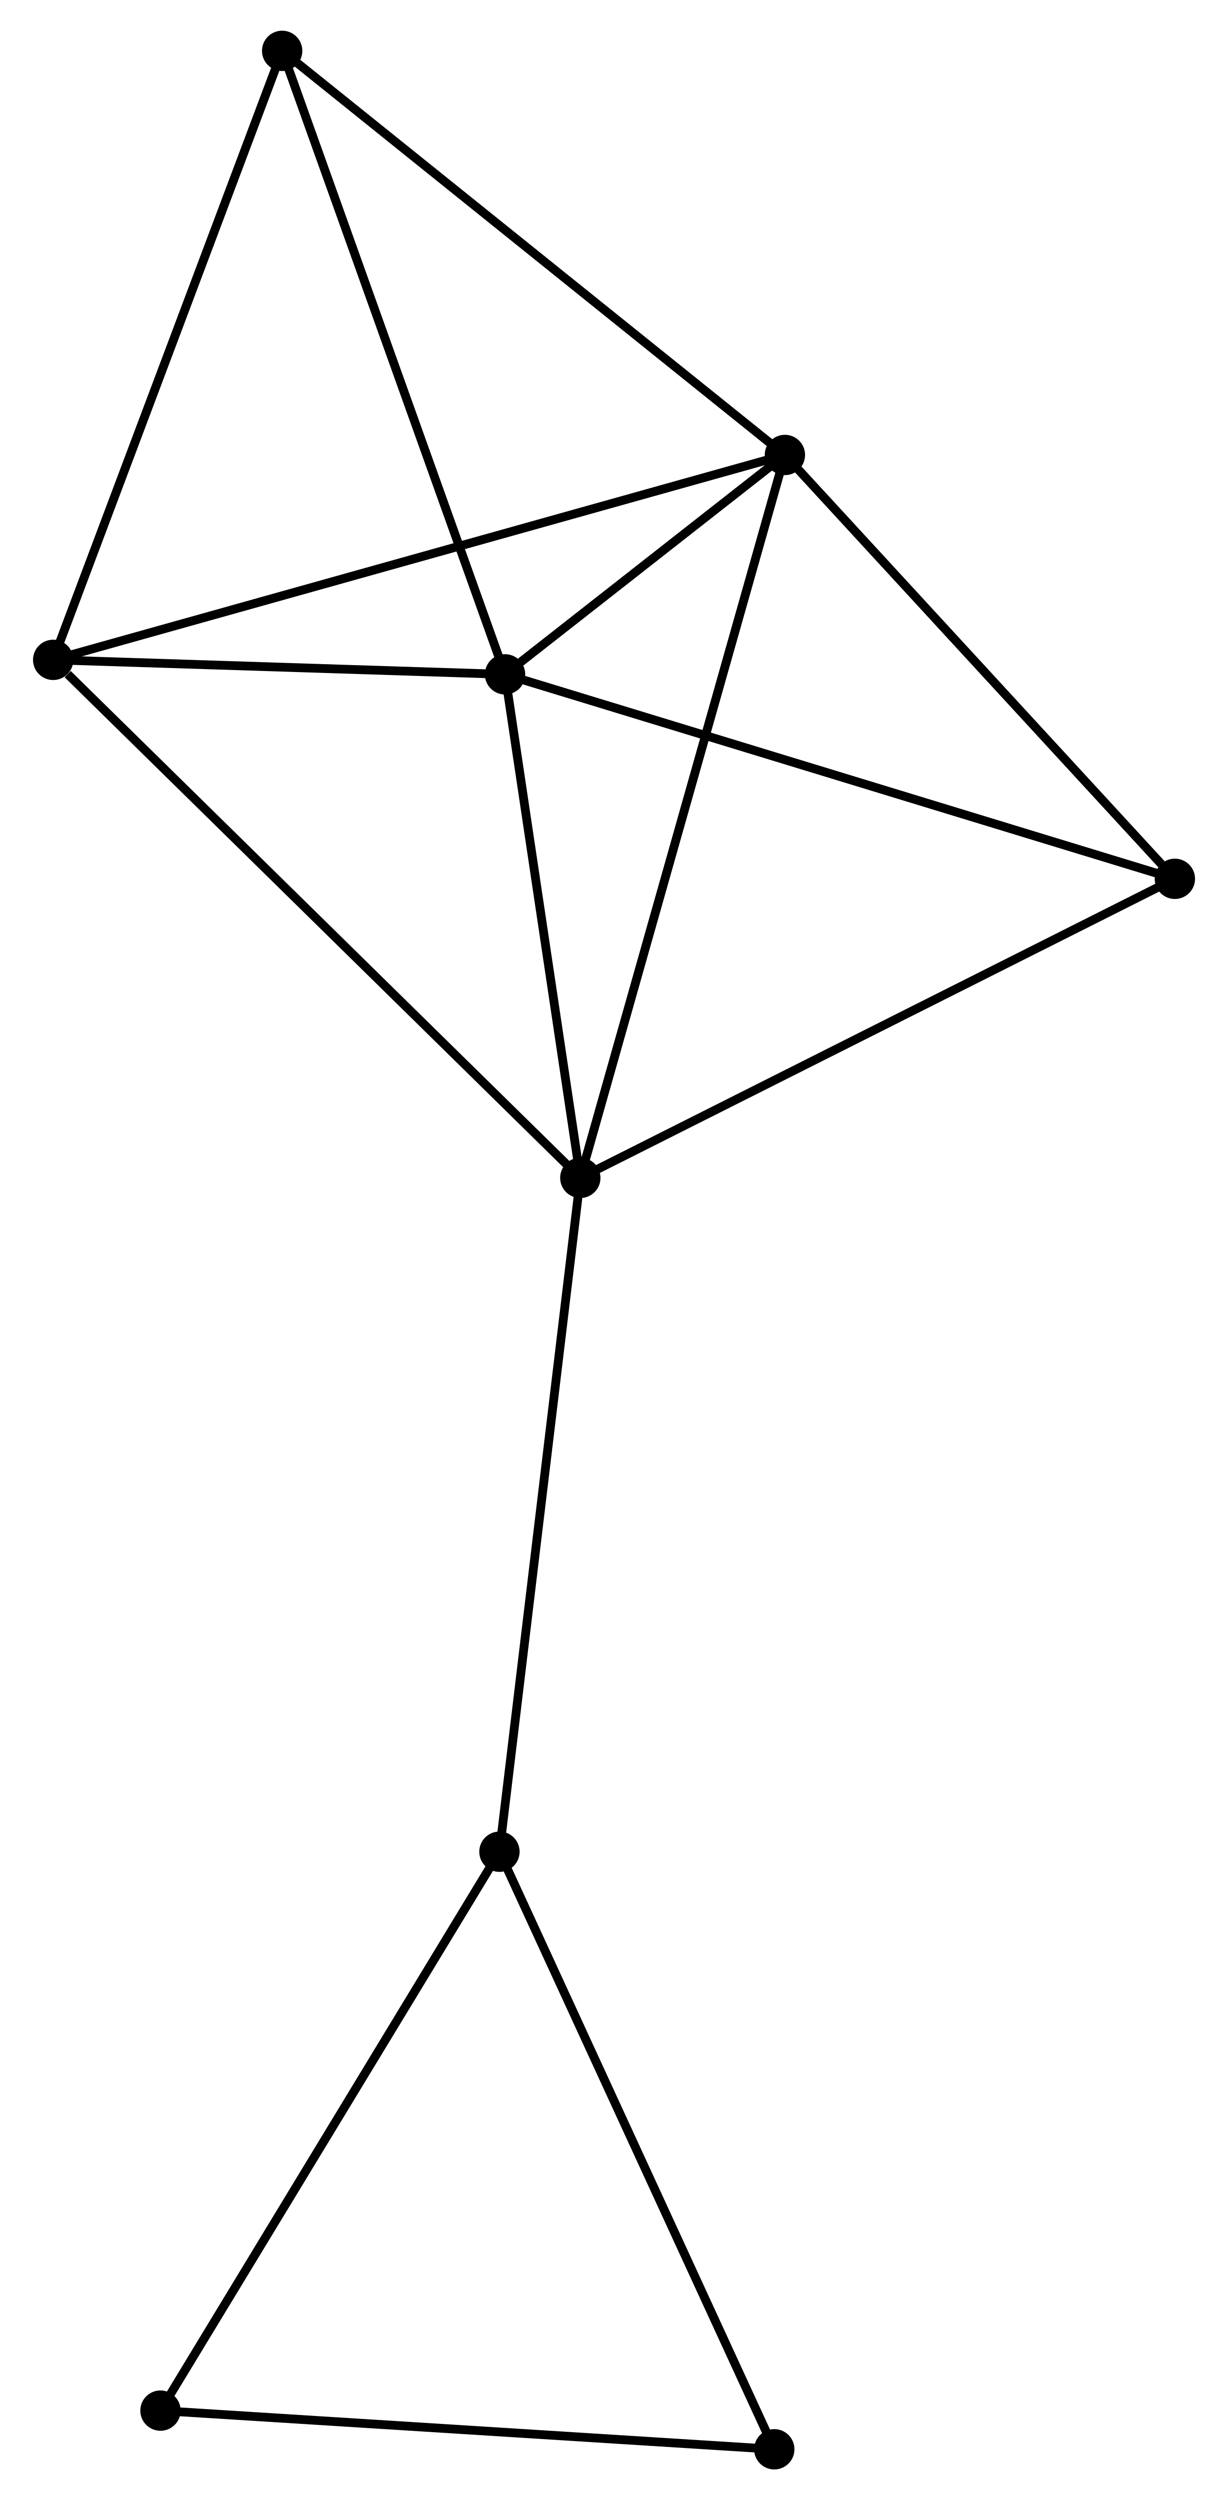 <?xml version="1.0" encoding="UTF-8" standalone="no"?>
<!DOCTYPE svg PUBLIC "-//W3C//DTD SVG 1.1//EN"
 "http://www.w3.org/Graphics/SVG/1.1/DTD/svg11.dtd">
<!-- Generated by graphviz version 2.36.0 (20140111.2315)
 -->
<!-- Title: %3 Pages: 1 -->
<svg width="140pt" height="285pt"
 viewBox="0.00 0.00 139.53 285.12" xmlns="http://www.w3.org/2000/svg" xmlns:xlink="http://www.w3.org/1999/xlink">
<g id="graph0" class="graph" transform="scale(1 1) rotate(0) translate(4 281.12)">
<title>%3</title>
<!-- 0 -->
<g id="node1" class="node"><title>0</title>
<ellipse fill="black" stroke="black" cx="53.339" cy="-204.216" rx="1.8" ry="1.8"/>
</g>
<!-- 1 -->
<g id="node2" class="node"><title>1</title>
<ellipse fill="black" stroke="black" cx="85.257" cy="-229.235" rx="1.8" ry="1.8"/>
</g>
<!-- 0&#45;&#45;1 -->
<g id="edge1" class="edge"><title>0&#45;&#45;1</title>
<path fill="none" stroke="black" d="M55.055,-205.561C60.648,-209.946 78.304,-223.785 83.685,-228.003"/>
</g>
<!-- 2 -->
<g id="node3" class="node"><title>2</title>
<ellipse fill="black" stroke="black" cx="61.923" cy="-146.794" rx="1.8" ry="1.8"/>
</g>
<!-- 0&#45;&#45;2 -->
<g id="edge2" class="edge"><title>0&#45;&#45;2</title>
<path fill="none" stroke="black" d="M53.624,-202.306C54.927,-193.587 60.304,-157.625 61.627,-148.771"/>
</g>
<!-- 3 -->
<g id="node4" class="node"><title>3</title>
<ellipse fill="black" stroke="black" cx="1.8" cy="-205.868" rx="1.8" ry="1.8"/>
</g>
<!-- 0&#45;&#45;3 -->
<g id="edge3" class="edge"><title>0&#45;&#45;3</title>
<path fill="none" stroke="black" d="M51.124,-204.287C42.646,-204.559 12.313,-205.531 3.949,-205.799"/>
</g>
<!-- 5 -->
<g id="node5" class="node"><title>5</title>
<ellipse fill="black" stroke="black" cx="129.734" cy="-180.898" rx="1.8" ry="1.8"/>
</g>
<!-- 0&#45;&#45;5 -->
<g id="edge4" class="edge"><title>0&#45;&#45;5</title>
<path fill="none" stroke="black" d="M55.227,-203.64C65.796,-200.414 117.516,-184.628 127.912,-181.455"/>
</g>
<!-- 6 -->
<g id="node6" class="node"><title>6</title>
<ellipse fill="black" stroke="black" cx="27.918" cy="-275.32" rx="1.8" ry="1.8"/>
</g>
<!-- 0&#45;&#45;6 -->
<g id="edge5" class="edge"><title>0&#45;&#45;6</title>
<path fill="none" stroke="black" d="M52.71,-205.974C49.193,-215.811 31.984,-263.947 28.524,-273.623"/>
</g>
<!-- 1&#45;&#45;2 -->
<g id="edge6" class="edge"><title>1&#45;&#45;2</title>
<path fill="none" stroke="black" d="M84.68,-227.197C81.452,-215.791 65.655,-159.98 62.479,-148.761"/>
</g>
<!-- 1&#45;&#45;3 -->
<g id="edge7" class="edge"><title>1&#45;&#45;3</title>
<path fill="none" stroke="black" d="M83.514,-228.747C72.653,-225.706 14.367,-209.386 3.534,-206.353"/>
</g>
<!-- 1&#45;&#45;5 -->
<g id="edge8" class="edge"><title>1&#45;&#45;5</title>
<path fill="none" stroke="black" d="M86.737,-227.627C93.49,-220.288 121.345,-190.016 128.203,-182.562"/>
</g>
<!-- 1&#45;&#45;6 -->
<g id="edge9" class="edge"><title>1&#45;&#45;6</title>
<path fill="none" stroke="black" d="M83.839,-230.374C75.975,-236.695 37.762,-267.408 29.496,-274.051"/>
</g>
<!-- 2&#45;&#45;3 -->
<g id="edge10" class="edge"><title>2&#45;&#45;3</title>
<path fill="none" stroke="black" d="M60.437,-148.254C52.191,-156.356 12.121,-195.726 3.455,-204.242"/>
</g>
<!-- 2&#45;&#45;5 -->
<g id="edge12" class="edge"><title>2&#45;&#45;5</title>
<path fill="none" stroke="black" d="M63.599,-147.637C72.899,-152.314 118.093,-175.044 127.868,-179.96"/>
</g>
<!-- 4 -->
<g id="node7" class="node"><title>4</title>
<ellipse fill="black" stroke="black" cx="52.7" cy="-69.947" rx="1.8" ry="1.8"/>
</g>
<!-- 2&#45;&#45;4 -->
<g id="edge11" class="edge"><title>2&#45;&#45;4</title>
<path fill="none" stroke="black" d="M61.695,-144.894C60.419,-134.263 54.175,-82.238 52.92,-71.781"/>
</g>
<!-- 3&#45;&#45;6 -->
<g id="edge13" class="edge"><title>3&#45;&#45;6</title>
<path fill="none" stroke="black" d="M2.446,-207.584C6.028,-217.11 23.434,-263.396 27.199,-273.408"/>
</g>
<!-- 7 -->
<g id="node8" class="node"><title>7</title>
<ellipse fill="black" stroke="black" cx="84.046" cy="-1.8" rx="1.8" ry="1.8"/>
</g>
<!-- 4&#45;&#45;7 -->
<g id="edge14" class="edge"><title>4&#45;&#45;7</title>
<path fill="none" stroke="black" d="M53.475,-68.263C57.774,-58.916 78.665,-13.499 83.183,-3.676"/>
</g>
<!-- 8 -->
<g id="node9" class="node"><title>8</title>
<ellipse fill="black" stroke="black" cx="14.038" cy="-6.21" rx="1.8" ry="1.8"/>
</g>
<!-- 4&#45;&#45;8 -->
<g id="edge15" class="edge"><title>4&#45;&#45;8</title>
<path fill="none" stroke="black" d="M51.745,-68.372C46.442,-59.63 20.676,-17.152 15.103,-7.965"/>
</g>
<!-- 7&#45;&#45;8 -->
<g id="edge16" class="edge"><title>7&#45;&#45;8</title>
<path fill="none" stroke="black" d="M82.026,-1.927C71.803,-2.571 25.861,-5.465 15.934,-6.091"/>
</g>
</g>
</svg>
